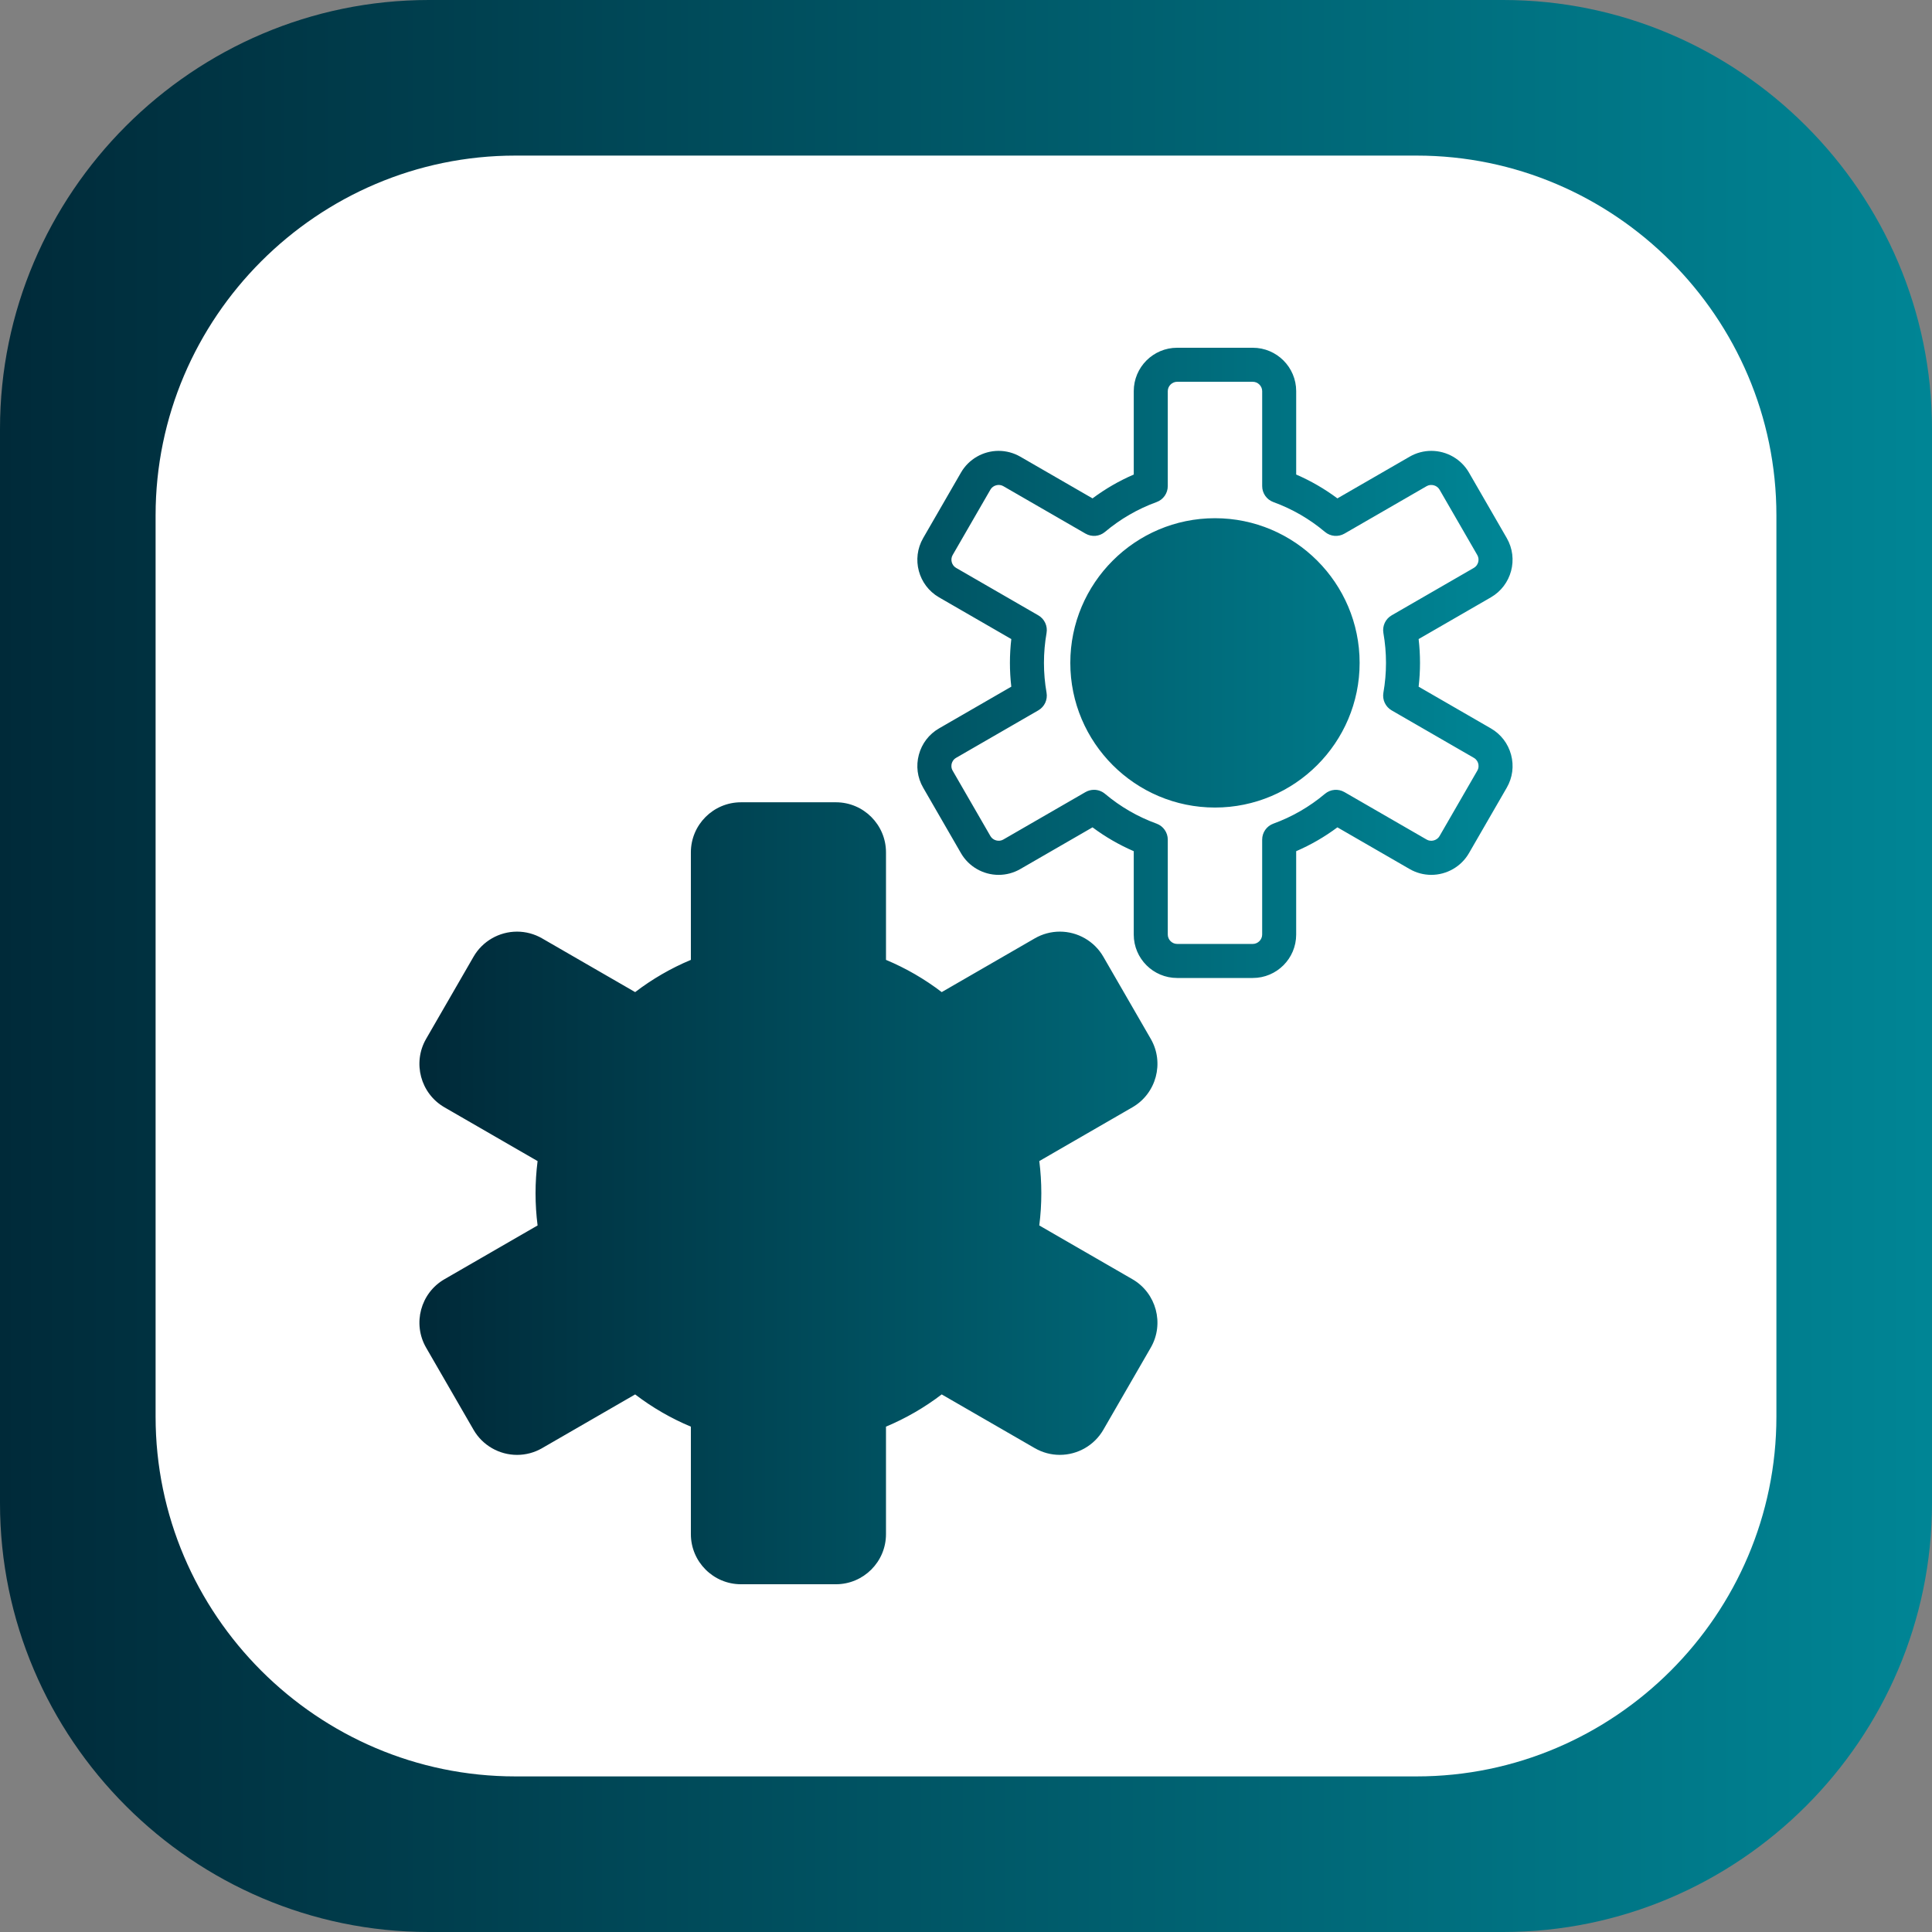 <?xml version="1.0" encoding="UTF-8"?>
<svg xmlns="http://www.w3.org/2000/svg" xmlns:xlink="http://www.w3.org/1999/xlink" width="16" height="16" viewBox="0 0 3872.97 3872.97">
  <rect x="0" y="0" width="3872.97" height="3872.97" fill="#808080" stroke="none"/>
  <defs>
    <clipPath id="clip-0">
      <path clip-rule="nonzero" d="M 0 0 L 3872.969 0 L 3872.969 3872.969 L 0 3872.969 Z M 0 0 "/>
    </clipPath>
    <clipPath id="clip-1">
      <path clip-rule="evenodd" d="M 859.637 0 L 3013.328 0 C 3486.121 0 3872.969 386.84 3872.969 859.629 L 3872.969 3013.328 C 3872.969 3486.121 3486.121 3872.969 3013.328 3872.969 L 859.637 3872.969 C 386.84 3872.969 0 3486.121 0 3013.328 L 0 859.629 C 0 386.84 386.84 0 859.637 0 "/>
    </clipPath>
    <linearGradient id="linear-pattern-0" gradientUnits="userSpaceOnUse" x1="0" y1="0" x2="1" y2="0" gradientTransform="matrix(3872.97, 0, 0, 3872.97, 0, 1936.49)">
      <stop offset="0" stop-color="rgb(0%, 16.47%, 22.353%)" stop-opacity="1"/>
      <stop offset="0.008" stop-color="rgb(0%, 16.611%, 22.495%)" stop-opacity="1"/>
      <stop offset="0.016" stop-color="rgb(0%, 16.891%, 22.778%)" stop-opacity="1"/>
      <stop offset="0.023" stop-color="rgb(0%, 17.174%, 23.064%)" stop-opacity="1"/>
      <stop offset="0.031" stop-color="rgb(0%, 17.456%, 23.349%)" stop-opacity="1"/>
      <stop offset="0.039" stop-color="rgb(0%, 17.738%, 23.634%)" stop-opacity="1"/>
      <stop offset="0.047" stop-color="rgb(0%, 18.019%, 23.918%)" stop-opacity="1"/>
      <stop offset="0.055" stop-color="rgb(0%, 18.301%, 24.203%)" stop-opacity="1"/>
      <stop offset="0.062" stop-color="rgb(0%, 18.584%, 24.489%)" stop-opacity="1"/>
      <stop offset="0.07" stop-color="rgb(0%, 18.864%, 24.774%)" stop-opacity="1"/>
      <stop offset="0.078" stop-color="rgb(0%, 19.147%, 25.058%)" stop-opacity="1"/>
      <stop offset="0.086" stop-color="rgb(0%, 19.429%, 25.343%)" stop-opacity="1"/>
      <stop offset="0.094" stop-color="rgb(0%, 19.711%, 25.629%)" stop-opacity="1"/>
      <stop offset="0.102" stop-color="rgb(0%, 19.992%, 25.912%)" stop-opacity="1"/>
      <stop offset="0.109" stop-color="rgb(0%, 20.274%, 26.198%)" stop-opacity="1"/>
      <stop offset="0.117" stop-color="rgb(0%, 20.557%, 26.483%)" stop-opacity="1"/>
      <stop offset="0.125" stop-color="rgb(0%, 20.837%, 26.768%)" stop-opacity="1"/>
      <stop offset="0.133" stop-color="rgb(0%, 21.12%, 27.052%)" stop-opacity="1"/>
      <stop offset="0.141" stop-color="rgb(0%, 21.402%, 27.338%)" stop-opacity="1"/>
      <stop offset="0.148" stop-color="rgb(0%, 21.684%, 27.623%)" stop-opacity="1"/>
      <stop offset="0.156" stop-color="rgb(0%, 21.965%, 27.908%)" stop-opacity="1"/>
      <stop offset="0.164" stop-color="rgb(0%, 22.247%, 28.192%)" stop-opacity="1"/>
      <stop offset="0.172" stop-color="rgb(0%, 22.53%, 28.477%)" stop-opacity="1"/>
      <stop offset="0.18" stop-color="rgb(0%, 22.812%, 28.763%)" stop-opacity="1"/>
      <stop offset="0.188" stop-color="rgb(0%, 23.093%, 29.047%)" stop-opacity="1"/>
      <stop offset="0.195" stop-color="rgb(0%, 23.375%, 29.332%)" stop-opacity="1"/>
      <stop offset="0.203" stop-color="rgb(0%, 23.657%, 29.617%)" stop-opacity="1"/>
      <stop offset="0.211" stop-color="rgb(0%, 23.938%, 29.903%)" stop-opacity="1"/>
      <stop offset="0.219" stop-color="rgb(0%, 24.22%, 30.186%)" stop-opacity="1"/>
      <stop offset="0.227" stop-color="rgb(0%, 24.503%, 30.472%)" stop-opacity="1"/>
      <stop offset="0.234" stop-color="rgb(0%, 24.785%, 30.757%)" stop-opacity="1"/>
      <stop offset="0.242" stop-color="rgb(0%, 25.066%, 31.042%)" stop-opacity="1"/>
      <stop offset="0.25" stop-color="rgb(0%, 25.348%, 31.326%)" stop-opacity="1"/>
      <stop offset="0.258" stop-color="rgb(0%, 25.63%, 31.612%)" stop-opacity="1"/>
      <stop offset="0.266" stop-color="rgb(0%, 25.911%, 31.897%)" stop-opacity="1"/>
      <stop offset="0.273" stop-color="rgb(0%, 26.193%, 32.181%)" stop-opacity="1"/>
      <stop offset="0.281" stop-color="rgb(0%, 26.476%, 32.466%)" stop-opacity="1"/>
      <stop offset="0.289" stop-color="rgb(0%, 26.758%, 32.751%)" stop-opacity="1"/>
      <stop offset="0.297" stop-color="rgb(0%, 27.039%, 33.037%)" stop-opacity="1"/>
      <stop offset="0.305" stop-color="rgb(0%, 27.321%, 33.321%)" stop-opacity="1"/>
      <stop offset="0.312" stop-color="rgb(0%, 27.603%, 33.606%)" stop-opacity="1"/>
      <stop offset="0.32" stop-color="rgb(0%, 27.885%, 33.891%)" stop-opacity="1"/>
      <stop offset="0.328" stop-color="rgb(0%, 28.166%, 34.177%)" stop-opacity="1"/>
      <stop offset="0.336" stop-color="rgb(0%, 28.448%, 34.46%)" stop-opacity="1"/>
      <stop offset="0.344" stop-color="rgb(0%, 28.731%, 34.746%)" stop-opacity="1"/>
      <stop offset="0.352" stop-color="rgb(0%, 29.012%, 35.031%)" stop-opacity="1"/>
      <stop offset="0.359" stop-color="rgb(0%, 29.294%, 35.316%)" stop-opacity="1"/>
      <stop offset="0.367" stop-color="rgb(0%, 29.576%, 35.6%)" stop-opacity="1"/>
      <stop offset="0.375" stop-color="rgb(0%, 29.858%, 35.886%)" stop-opacity="1"/>
      <stop offset="0.383" stop-color="rgb(0%, 30.139%, 36.171%)" stop-opacity="1"/>
      <stop offset="0.391" stop-color="rgb(0%, 30.421%, 36.455%)" stop-opacity="1"/>
      <stop offset="0.398" stop-color="rgb(0%, 30.704%, 36.74%)" stop-opacity="1"/>
      <stop offset="0.406" stop-color="rgb(0%, 30.984%, 37.025%)" stop-opacity="1"/>
      <stop offset="0.414" stop-color="rgb(0%, 31.267%, 37.311%)" stop-opacity="1"/>
      <stop offset="0.422" stop-color="rgb(0%, 31.549%, 37.595%)" stop-opacity="1"/>
      <stop offset="0.43" stop-color="rgb(0%, 31.831%, 37.88%)" stop-opacity="1"/>
      <stop offset="0.438" stop-color="rgb(0%, 32.112%, 38.165%)" stop-opacity="1"/>
      <stop offset="0.445" stop-color="rgb(0%, 32.394%, 38.451%)" stop-opacity="1"/>
      <stop offset="0.453" stop-color="rgb(0%, 32.677%, 38.734%)" stop-opacity="1"/>
      <stop offset="0.461" stop-color="rgb(0%, 32.959%, 39.02%)" stop-opacity="1"/>
      <stop offset="0.469" stop-color="rgb(0%, 33.24%, 39.305%)" stop-opacity="1"/>
      <stop offset="0.477" stop-color="rgb(0%, 33.522%, 39.589%)" stop-opacity="1"/>
      <stop offset="0.484" stop-color="rgb(0%, 33.804%, 39.874%)" stop-opacity="1"/>
      <stop offset="0.492" stop-color="rgb(0%, 34.085%, 40.16%)" stop-opacity="1"/>
      <stop offset="0.5" stop-color="rgb(0%, 34.367%, 40.445%)" stop-opacity="1"/>
      <stop offset="0.508" stop-color="rgb(0%, 34.65%, 40.729%)" stop-opacity="1"/>
      <stop offset="0.516" stop-color="rgb(0%, 34.932%, 41.014%)" stop-opacity="1"/>
      <stop offset="0.523" stop-color="rgb(0%, 35.213%, 41.299%)" stop-opacity="1"/>
      <stop offset="0.531" stop-color="rgb(0%, 35.495%, 41.585%)" stop-opacity="1"/>
      <stop offset="0.539" stop-color="rgb(0%, 35.777%, 41.869%)" stop-opacity="1"/>
      <stop offset="0.547" stop-color="rgb(0%, 36.058%, 42.154%)" stop-opacity="1"/>
      <stop offset="0.555" stop-color="rgb(0%, 36.34%, 42.439%)" stop-opacity="1"/>
      <stop offset="0.562" stop-color="rgb(0%, 36.623%, 42.723%)" stop-opacity="1"/>
      <stop offset="0.57" stop-color="rgb(0%, 36.905%, 43.008%)" stop-opacity="1"/>
      <stop offset="0.578" stop-color="rgb(0%, 37.186%, 43.294%)" stop-opacity="1"/>
      <stop offset="0.586" stop-color="rgb(0%, 37.468%, 43.579%)" stop-opacity="1"/>
      <stop offset="0.594" stop-color="rgb(0%, 37.75%, 43.863%)" stop-opacity="1"/>
      <stop offset="0.602" stop-color="rgb(0%, 38.031%, 44.148%)" stop-opacity="1"/>
      <stop offset="0.609" stop-color="rgb(0%, 38.313%, 44.434%)" stop-opacity="1"/>
      <stop offset="0.617" stop-color="rgb(0%, 38.596%, 44.719%)" stop-opacity="1"/>
      <stop offset="0.625" stop-color="rgb(0%, 38.878%, 45.003%)" stop-opacity="1"/>
      <stop offset="0.633" stop-color="rgb(0%, 39.159%, 45.288%)" stop-opacity="1"/>
      <stop offset="0.641" stop-color="rgb(0%, 39.441%, 45.573%)" stop-opacity="1"/>
      <stop offset="0.648" stop-color="rgb(0%, 39.723%, 45.859%)" stop-opacity="1"/>
      <stop offset="0.656" stop-color="rgb(0%, 40.005%, 46.143%)" stop-opacity="1"/>
      <stop offset="0.664" stop-color="rgb(0%, 40.286%, 46.428%)" stop-opacity="1"/>
      <stop offset="0.672" stop-color="rgb(0%, 40.569%, 46.713%)" stop-opacity="1"/>
      <stop offset="0.68" stop-color="rgb(0%, 40.851%, 46.997%)" stop-opacity="1"/>
      <stop offset="0.688" stop-color="rgb(0%, 41.132%, 47.282%)" stop-opacity="1"/>
      <stop offset="0.695" stop-color="rgb(0%, 41.414%, 47.568%)" stop-opacity="1"/>
      <stop offset="0.703" stop-color="rgb(0%, 41.696%, 47.853%)" stop-opacity="1"/>
      <stop offset="0.711" stop-color="rgb(0%, 41.978%, 48.137%)" stop-opacity="1"/>
      <stop offset="0.719" stop-color="rgb(0%, 42.259%, 48.422%)" stop-opacity="1"/>
      <stop offset="0.727" stop-color="rgb(0%, 42.542%, 48.708%)" stop-opacity="1"/>
      <stop offset="0.734" stop-color="rgb(0%, 42.824%, 48.993%)" stop-opacity="1"/>
      <stop offset="0.742" stop-color="rgb(0%, 43.105%, 49.277%)" stop-opacity="1"/>
      <stop offset="0.75" stop-color="rgb(0%, 43.387%, 49.562%)" stop-opacity="1"/>
      <stop offset="0.758" stop-color="rgb(0%, 43.669%, 49.847%)" stop-opacity="1"/>
      <stop offset="0.766" stop-color="rgb(0%, 43.951%, 50.131%)" stop-opacity="1"/>
      <stop offset="0.773" stop-color="rgb(0%, 44.232%, 50.417%)" stop-opacity="1"/>
      <stop offset="0.781" stop-color="rgb(0%, 44.514%, 50.702%)" stop-opacity="1"/>
      <stop offset="0.789" stop-color="rgb(0%, 44.797%, 50.987%)" stop-opacity="1"/>
      <stop offset="0.797" stop-color="rgb(0%, 45.079%, 51.271%)" stop-opacity="1"/>
      <stop offset="0.805" stop-color="rgb(0%, 45.36%, 51.556%)" stop-opacity="1"/>
      <stop offset="0.812" stop-color="rgb(0%, 45.642%, 51.842%)" stop-opacity="1"/>
      <stop offset="0.82" stop-color="rgb(0%, 45.924%, 52.127%)" stop-opacity="1"/>
      <stop offset="0.828" stop-color="rgb(0%, 46.205%, 52.411%)" stop-opacity="1"/>
      <stop offset="0.836" stop-color="rgb(0%, 46.487%, 52.696%)" stop-opacity="1"/>
      <stop offset="0.844" stop-color="rgb(0%, 46.77%, 52.982%)" stop-opacity="1"/>
      <stop offset="0.852" stop-color="rgb(0%, 47.052%, 53.265%)" stop-opacity="1"/>
      <stop offset="0.859" stop-color="rgb(0%, 47.333%, 53.551%)" stop-opacity="1"/>
      <stop offset="0.867" stop-color="rgb(0%, 47.615%, 53.836%)" stop-opacity="1"/>
      <stop offset="0.875" stop-color="rgb(0%, 47.897%, 54.121%)" stop-opacity="1"/>
      <stop offset="0.883" stop-color="rgb(0%, 48.178%, 54.405%)" stop-opacity="1"/>
      <stop offset="0.891" stop-color="rgb(0%, 48.46%, 54.691%)" stop-opacity="1"/>
      <stop offset="0.898" stop-color="rgb(0%, 48.743%, 54.976%)" stop-opacity="1"/>
      <stop offset="0.906" stop-color="rgb(0%, 49.025%, 55.261%)" stop-opacity="1"/>
      <stop offset="0.914" stop-color="rgb(0%, 49.306%, 55.545%)" stop-opacity="1"/>
      <stop offset="0.922" stop-color="rgb(0%, 49.588%, 55.83%)" stop-opacity="1"/>
      <stop offset="0.93" stop-color="rgb(0%, 49.87%, 56.116%)" stop-opacity="1"/>
      <stop offset="0.938" stop-color="rgb(0%, 50.153%, 56.401%)" stop-opacity="1"/>
      <stop offset="0.945" stop-color="rgb(0%, 50.433%, 56.685%)" stop-opacity="1"/>
      <stop offset="0.953" stop-color="rgb(0%, 50.716%, 56.97%)" stop-opacity="1"/>
      <stop offset="0.961" stop-color="rgb(0%, 50.998%, 57.256%)" stop-opacity="1"/>
      <stop offset="0.969" stop-color="rgb(0%, 51.279%, 57.539%)" stop-opacity="1"/>
      <stop offset="0.977" stop-color="rgb(0%, 51.561%, 57.825%)" stop-opacity="1"/>
      <stop offset="0.984" stop-color="rgb(0%, 51.843%, 58.11%)" stop-opacity="1"/>
      <stop offset="0.992" stop-color="rgb(0%, 52.126%, 58.395%)" stop-opacity="1"/>
      <stop offset="1" stop-color="rgb(0%, 52.406%, 58.679%)" stop-opacity="1"/>
    </linearGradient>
    <clipPath id="clip-2">
      <path clip-rule="nonzero" d="M 840 697 L 3033 697 L 3033 3176 L 840 3176 Z M 840 697 "/>
    </clipPath>
    <clipPath id="clip-3">
      <path clip-rule="evenodd" d="M 1580.539 2116.941 C 1428.84 2116.941 1305.422 2240.359 1305.422 2392.078 C 1305.422 2543.781 1428.84 2667.219 1580.539 2667.219 C 1732.23 2667.219 1855.66 2543.781 1855.66 2392.078 C 1855.66 2240.359 1732.23 2116.941 1580.539 2116.941 Z M 1627.148 2566.949 C 1659.07 2566.949 1685.031 2540.988 1685.059 2509.07 L 1685.059 2415.84 C 1685.059 2383.91 1659.07 2357.961 1627.148 2357.961 L 1544.25 2357.941 L 1544.25 2285.391 L 1579.219 2285.391 L 1580.539 2285.41 L 1581.859 2285.391 L 1618.398 2285.391 C 1622.789 2299.18 1635.699 2309.172 1650.93 2309.172 C 1669.77 2309.172 1685.031 2293.898 1685.031 2275.051 C 1685.031 2243.121 1659.051 2217.172 1627.129 2217.172 L 1614.648 2217.172 L 1614.648 2193.59 C 1614.648 2174.762 1599.379 2159.488 1580.539 2159.488 C 1561.711 2159.488 1546.43 2174.762 1546.43 2193.59 L 1546.43 2217.172 L 1533.922 2217.172 C 1501.988 2217.172 1476.031 2243.141 1476.031 2275.051 L 1476.031 2368.281 C 1476.031 2400.219 1502.012 2426.16 1533.922 2426.16 L 1616.82 2426.18 L 1616.82 2498.73 L 1581.711 2498.73 L 1580.539 2498.711 L 1579.371 2498.73 L 1542.68 2498.73 C 1538.289 2484.941 1525.371 2474.949 1510.16 2474.949 C 1491.309 2474.949 1476.051 2490.219 1476.051 2509.07 C 1476.051 2541.012 1502.039 2566.949 1533.949 2566.949 L 1546.43 2566.949 L 1546.43 2590.551 C 1546.43 2609.398 1561.711 2624.672 1580.539 2624.672 C 1599.379 2624.672 1614.648 2609.422 1614.648 2590.551 L 1614.648 2566.949 Z M 1276.379 2720.012 C 1284.238 2720.012 1292.051 2722.711 1298.34 2728.012 C 1337.922 2761.301 1382.461 2787.051 1430.73 2804.559 C 1444.219 2809.461 1453.211 2822.27 1453.211 2836.629 L 1453.211 3075.422 C 1453.211 3093.191 1467.648 3107.648 1485.391 3107.648 L 1675.73 3107.648 C 1693.48 3107.648 1707.91 3093.191 1707.91 3075.422 L 1707.91 2836.629 C 1707.91 2822.27 1716.891 2809.461 1730.391 2804.578 C 1778.629 2787.07 1823.16 2761.301 1862.762 2728.031 C 1873.762 2718.809 1889.328 2717.449 1901.762 2724.578 L 2108.691 2844.07 C 2123.68 2852.738 2144.211 2847.012 2152.68 2832.289 L 2247.84 2667.449 C 2256.73 2652.09 2251.449 2632.352 2236.059 2623.449 L 2029.23 2504.07 C 2016.809 2496.879 2010.18 2482.719 2012.699 2468.59 C 2017.109 2443.531 2019.359 2417.809 2019.359 2392.078 C 2019.359 2366.41 2017.109 2340.672 2012.719 2315.531 C 2010.23 2301.449 2016.828 2287.281 2029.238 2280.109 L 2236.078 2160.699 C 2251.449 2151.789 2256.75 2132.07 2247.859 2116.691 L 2152.68 1951.891 C 2144.191 1937.172 2123.66 1931.461 2108.73 1940.102 L 1901.789 2059.559 C 1889.34 2066.73 1873.762 2065.328 1862.789 2056.109 C 1823.219 2022.82 1778.672 1997.078 1730.422 1979.559 C 1716.93 1974.68 1707.941 1961.852 1707.941 1947.488 L 1707.941 1708.711 C 1707.941 1690.949 1693.512 1676.531 1675.75 1676.531 L 1485.398 1676.539 C 1467.648 1676.539 1453.211 1690.969 1453.211 1708.719 L 1453.211 1947.488 C 1453.211 1961.828 1444.238 1974.66 1430.762 1979.559 C 1382.48 1997.102 1337.941 2022.879 1298.371 2056.129 C 1287.391 2065.371 1271.82 2066.73 1259.371 2059.559 L 1052.461 1940.09 C 1037.531 1931.461 1016.969 1937.129 1008.461 1951.871 L 913.277 2116.691 C 904.41 2132.07 909.691 2151.789 925.074 2160.68 L 1131.922 2280.109 C 1144.32 2287.301 1150.93 2301.449 1148.449 2315.531 C 1144.031 2340.77 1141.781 2366.512 1141.781 2392.059 C 1141.781 2417.691 1144.012 2443.441 1148.441 2468.59 C 1150.922 2482.699 1144.301 2496.879 1131.898 2504.031 L 925.055 2623.469 C 909.691 2632.352 904.41 2652.07 913.277 2667.449 L 1008.43 2832.262 C 1016.922 2846.969 1037.48 2852.641 1052.43 2844.059 L 1259.352 2724.578 C 1264.648 2721.531 1270.531 2720.012 1276.379 2720.012 Z M 1675.699 3175.852 C 1731.059 3175.852 1776.109 3130.77 1776.09 3075.422 L 1776.078 2859.91 C 1815.891 2843.25 1853.301 2821.602 1887.789 2795.301 L 2074.531 2903.109 C 2089.719 2911.859 2107.039 2916.531 2124.57 2916.488 C 2160.461 2916.488 2193.828 2897.281 2211.699 2866.352 L 2306.879 2701.512 C 2334.52 2653.59 2318.012 2592.051 2270.102 2564.371 L 2083.379 2456.578 C 2086.121 2435.238 2087.48 2413.609 2087.48 2392.039 C 2087.48 2370.469 2086.121 2348.859 2083.422 2327.531 L 2270.121 2219.711 C 2318.051 2192.02 2334.52 2130.48 2306.879 2082.57 L 2211.699 1917.75 C 2193.828 1886.809 2160.461 1867.578 2124.57 1867.578 C 2107.02 1867.578 2089.719 1872.23 2074.531 1881 L 1887.809 1988.82 C 1853.352 1962.48 1815.93 1940.852 1776.102 1924.199 L 1776.102 1708.691 C 1776.102 1653.328 1731.059 1608.289 1675.699 1608.289 L 1485.359 1608.301 C 1430 1608.301 1384.949 1653.352 1384.949 1708.711 L 1384.949 1924.199 C 1345.141 1940.859 1307.711 1962.5 1273.262 1988.82 L 1086.52 1881 C 1071.34 1872.25 1054.039 1867.59 1036.488 1867.59 C 1000.602 1867.59 967.203 1886.82 949.355 1917.762 L 854.18 2082.609 C 826.539 2130.539 843.02 2192.059 890.945 2219.75 L 1077.672 2327.551 C 1074.961 2348.98 1073.57 2370.57 1073.57 2392.059 C 1073.57 2413.609 1074.949 2435.219 1077.672 2456.602 L 890.977 2564.391 C 843.02 2592.059 826.539 2653.602 854.207 2701.551 L 949.383 2866.352 C 967.25 2897.32 1000.648 2916.531 1036.539 2916.531 C 1054.039 2916.531 1071.34 2911.922 1086.531 2903.148 L 1273.262 2795.32 C 1307.711 2821.641 1345.129 2843.289 1384.961 2859.949 L 1384.961 3075.422 C 1384.961 3130.789 1430.012 3175.852 1485.359 3175.852 Z M 2401.48 1464.41 L 2401.48 1471.941 C 2401.48 1490.77 2416.738 1506.051 2435.578 1506.051 C 2454.43 1506.051 2469.691 1490.762 2469.691 1471.941 L 2469.691 1464.41 C 2497.75 1464.141 2520.441 1441.25 2520.422 1413.191 L 2520.422 1345.961 C 2520.422 1317.73 2497.469 1294.73 2469.18 1294.73 L 2418.93 1294.73 L 2418.93 1261.449 L 2456.711 1261.449 C 2462.602 1271.68 2473.629 1278.578 2486.32 1278.578 C 2505.148 1278.578 2520.422 1263.309 2520.422 1244.48 C 2520.422 1216.398 2497.75 1193.512 2469.691 1193.238 L 2469.691 1185.719 C 2469.691 1166.879 2454.41 1151.609 2435.578 1151.609 C 2416.738 1151.609 2401.48 1166.879 2401.48 1185.719 L 2401.48 1193.238 C 2373.449 1193.5 2350.73 1216.371 2350.73 1244.48 L 2350.73 1311.672 C 2350.73 1339.941 2373.699 1362.949 2401.969 1362.949 L 2452.219 1362.93 L 2452.219 1396.211 L 2414.461 1396.211 C 2408.57 1385.98 2397.52 1379.078 2384.852 1379.078 C 2366.02 1379.078 2350.73 1394.352 2350.73 1413.191 C 2350.73 1441.262 2373.43 1464.148 2401.48 1464.41 Z M 2435.578 1107.059 C 2313.301 1107.059 2213.781 1206.539 2213.781 1328.828 C 2213.781 1451.109 2313.281 1550.602 2435.578 1550.602 C 2557.891 1550.602 2657.391 1451.121 2657.391 1328.828 C 2657.391 1206.539 2557.871 1107.059 2435.578 1107.059 Z M 2435.578 1618.828 C 2595.488 1618.828 2725.559 1488.719 2725.559 1328.84 C 2725.559 1168.922 2595.488 1038.82 2435.578 1038.82 C 2275.66 1038.82 2145.59 1168.93 2145.59 1328.84 C 2145.59 1488.719 2275.66 1618.828 2435.578 1618.828 Z M 2193.141 1583.289 C 2201 1583.289 2208.781 1586.02 2215.09 1591.289 C 2246.012 1617.289 2280.801 1637.41 2318.539 1651.109 C 2332.02 1656.02 2340.98 1668.84 2340.98 1683.172 L 2340.98 1873.5 C 2340.98 1883.66 2349.57 1892.25 2359.73 1892.25 L 2511.461 1892.25 C 2521.602 1892.25 2530.191 1883.672 2530.191 1873.512 L 2530.191 1683.172 C 2530.191 1668.82 2539.148 1656.02 2552.629 1651.121 C 2590.328 1637.41 2625.141 1617.301 2656.09 1591.301 C 2667.059 1582.059 2682.68 1580.719 2695.09 1587.859 L 2860.012 1683.078 C 2868.699 1688.141 2880.711 1684.77 2885.641 1676.238 L 2961.5 1544.852 C 2964.852 1539.051 2964.059 1533.449 2963.309 1530.621 C 2962.539 1527.809 2960.422 1522.59 2954.629 1519.25 L 2789.762 1424.051 C 2777.352 1416.879 2770.73 1402.738 2773.219 1388.59 C 2776.68 1368.961 2778.422 1348.84 2778.422 1328.789 C 2778.422 1308.75 2776.66 1288.629 2773.219 1268.988 C 2770.75 1254.891 2777.352 1240.711 2789.762 1233.551 L 2954.629 1138.359 C 2963.43 1133.281 2966.559 1121.539 2961.5 1112.762 L 2885.641 981.359 C 2880.711 972.82 2868.781 969.512 2860.051 974.5 L 2695.09 1069.75 C 2682.68 1076.91 2667.059 1075.551 2656.09 1066.309 C 2625.18 1040.32 2590.391 1020.199 2552.648 1006.48 C 2539.172 1001.57 2530.211 988.75 2530.211 974.43 L 2530.211 784.078 C 2530.211 773.93 2521.621 765.34 2511.461 765.34 L 2359.73 765.34 C 2349.57 765.34 2340.98 773.91 2340.98 784.07 L 2340.98 974.41 C 2340.98 988.77 2332.02 1001.59 2318.539 1006.469 C 2280.82 1020.16 2246.012 1040.289 2215.102 1066.289 C 2204.109 1075.551 2188.531 1076.891 2176.102 1069.719 L 2011.141 974.5 C 2002.488 969.469 1990.461 972.82 1985.551 981.352 L 1909.691 1112.738 C 1904.621 1121.551 1907.77 1133.262 1916.559 1138.359 L 2081.43 1233.539 C 2093.84 1240.711 2100.461 1254.859 2097.949 1268.988 C 2094.512 1288.621 2092.75 1308.738 2092.75 1328.809 C 2092.75 1348.949 2094.512 1369.039 2097.949 1388.57 C 2100.461 1402.711 2093.859 1416.871 2081.43 1424.031 L 1916.559 1519.23 C 1910.77 1522.59 1908.641 1527.801 1907.871 1530.609 C 1907.121 1533.441 1906.352 1539.031 1909.672 1544.809 L 1985.531 1676.199 C 1990.461 1684.719 2002.43 1688.109 2011.141 1683.051 L 2176.078 1587.82 C 2181.379 1584.801 2187.27 1583.289 2193.141 1583.289 Z M 2511.441 1960.5 L 2359.719 1960.5 C 2311.77 1960.5 2272.762 1921.488 2272.762 1873.52 L 2272.762 1706.328 C 2243.469 1693.672 2215.789 1677.68 2190.129 1658.531 L 2045.238 1742.191 C 2032.078 1749.789 2017.09 1753.801 2001.922 1753.801 C 1970.859 1753.801 1941.922 1737.16 1926.449 1710.359 L 1850.602 1578.961 C 1839 1558.898 1835.949 1535.48 1841.969 1513 C 1847.98 1490.531 1862.352 1471.762 1882.43 1460.18 L 2027.289 1376.539 C 2025.461 1360.762 2024.539 1344.809 2024.539 1328.828 C 2024.539 1312.891 2025.461 1296.922 2027.309 1281.102 L 1882.43 1197.449 C 1840.91 1173.48 1826.621 1120.18 1850.602 1078.672 L 1926.449 947.27 C 1941.922 920.469 1970.82 903.82 2001.879 903.82 C 2017.09 903.82 2032.059 907.852 2045.238 915.43 L 2190.129 999.078 C 2215.809 979.91 2243.469 963.91 2272.781 951.289 L 2272.781 784.09 C 2272.781 736.129 2311.789 697.129 2359.719 697.129 L 2511.441 697.129 C 2559.379 697.129 2598.391 736.129 2598.391 784.09 L 2598.391 951.289 C 2627.699 963.93 2655.34 979.941 2681.012 999.078 L 2825.91 915.43 C 2839.031 907.84 2854.039 903.82 2869.25 903.82 C 2900.309 903.82 2929.23 920.48 2944.699 947.27 L 3020.539 1078.672 C 3044.488 1120.16 3030.23 1173.449 2988.719 1197.449 L 2843.84 1281.102 C 2845.691 1296.91 2846.602 1312.891 2846.602 1328.809 C 2846.602 1344.738 2845.691 1360.699 2843.84 1376.539 L 2988.699 1460.18 C 3008.781 1471.77 3023.141 1490.539 3029.172 1512.98 C 3035.211 1535.469 3032.141 1558.891 3020.559 1578.969 L 2944.699 1710.352 C 2929.23 1737.148 2900.309 1753.781 2869.23 1753.781 C 2854.039 1753.781 2839.07 1749.762 2825.91 1742.18 L 2681.031 1658.531 C 2655.32 1677.699 2627.66 1693.672 2598.371 1706.328 L 2598.371 1873.5 C 2598.391 1921.488 2559.379 1960.5 2511.441 1960.5 Z M 1580.539 2735.41 C 1391.23 2735.41 1237.199 2581.41 1237.199 2392.078 C 1237.199 2202.75 1391.199 2048.75 1580.539 2048.75 C 1769.879 2048.75 1923.879 2202.75 1923.879 2392.078 C 1923.879 2581.41 1769.859 2735.41 1580.539 2735.41 "/>
    </clipPath>
    <linearGradient id="linear-pattern-1" gradientUnits="userSpaceOnUse" x1="-0.013" y1="0" x2="1.011" y2="0" gradientTransform="matrix(2165.13, 0, 0, 2165.13, 854.8, 1936.49)">
      <stop offset="0" stop-color="rgb(0%, 16.47%, 22.353%)" stop-opacity="1"/>
      <stop offset="0.016" stop-color="rgb(0%, 16.524%, 22.406%)" stop-opacity="1"/>
      <stop offset="0.023" stop-color="rgb(0%, 16.721%, 22.606%)" stop-opacity="1"/>
      <stop offset="0.031" stop-color="rgb(0%, 17.009%, 22.897%)" stop-opacity="1"/>
      <stop offset="0.039" stop-color="rgb(0%, 17.297%, 23.189%)" stop-opacity="1"/>
      <stop offset="0.047" stop-color="rgb(0%, 17.586%, 23.48%)" stop-opacity="1"/>
      <stop offset="0.055" stop-color="rgb(0%, 17.876%, 23.773%)" stop-opacity="1"/>
      <stop offset="0.062" stop-color="rgb(0%, 18.164%, 24.065%)" stop-opacity="1"/>
      <stop offset="0.07" stop-color="rgb(0%, 18.452%, 24.356%)" stop-opacity="1"/>
      <stop offset="0.078" stop-color="rgb(0%, 18.741%, 24.649%)" stop-opacity="1"/>
      <stop offset="0.086" stop-color="rgb(0%, 19.031%, 24.94%)" stop-opacity="1"/>
      <stop offset="0.094" stop-color="rgb(0%, 19.319%, 25.232%)" stop-opacity="1"/>
      <stop offset="0.102" stop-color="rgb(0%, 19.608%, 25.523%)" stop-opacity="1"/>
      <stop offset="0.109" stop-color="rgb(0%, 19.896%, 25.816%)" stop-opacity="1"/>
      <stop offset="0.117" stop-color="rgb(0%, 20.184%, 26.108%)" stop-opacity="1"/>
      <stop offset="0.125" stop-color="rgb(0%, 20.474%, 26.399%)" stop-opacity="1"/>
      <stop offset="0.133" stop-color="rgb(0%, 20.763%, 26.692%)" stop-opacity="1"/>
      <stop offset="0.141" stop-color="rgb(0%, 21.051%, 26.984%)" stop-opacity="1"/>
      <stop offset="0.148" stop-color="rgb(0%, 21.339%, 27.275%)" stop-opacity="1"/>
      <stop offset="0.156" stop-color="rgb(0%, 21.629%, 27.567%)" stop-opacity="1"/>
      <stop offset="0.164" stop-color="rgb(0%, 21.918%, 27.859%)" stop-opacity="1"/>
      <stop offset="0.172" stop-color="rgb(0%, 22.206%, 28.151%)" stop-opacity="1"/>
      <stop offset="0.18" stop-color="rgb(0%, 22.495%, 28.442%)" stop-opacity="1"/>
      <stop offset="0.188" stop-color="rgb(0%, 22.784%, 28.735%)" stop-opacity="1"/>
      <stop offset="0.195" stop-color="rgb(0%, 23.073%, 29.027%)" stop-opacity="1"/>
      <stop offset="0.203" stop-color="rgb(0%, 23.361%, 29.318%)" stop-opacity="1"/>
      <stop offset="0.211" stop-color="rgb(0%, 23.65%, 29.61%)" stop-opacity="1"/>
      <stop offset="0.219" stop-color="rgb(0%, 23.938%, 29.903%)" stop-opacity="1"/>
      <stop offset="0.227" stop-color="rgb(0%, 24.228%, 30.194%)" stop-opacity="1"/>
      <stop offset="0.234" stop-color="rgb(0%, 24.516%, 30.486%)" stop-opacity="1"/>
      <stop offset="0.242" stop-color="rgb(0%, 24.805%, 30.779%)" stop-opacity="1"/>
      <stop offset="0.25" stop-color="rgb(0%, 25.093%, 31.07%)" stop-opacity="1"/>
      <stop offset="0.258" stop-color="rgb(0%, 25.383%, 31.361%)" stop-opacity="1"/>
      <stop offset="0.266" stop-color="rgb(0%, 25.671%, 31.653%)" stop-opacity="1"/>
      <stop offset="0.273" stop-color="rgb(0%, 25.96%, 31.946%)" stop-opacity="1"/>
      <stop offset="0.281" stop-color="rgb(0%, 26.248%, 32.237%)" stop-opacity="1"/>
      <stop offset="0.289" stop-color="rgb(0%, 26.537%, 32.529%)" stop-opacity="1"/>
      <stop offset="0.297" stop-color="rgb(0%, 26.826%, 32.822%)" stop-opacity="1"/>
      <stop offset="0.305" stop-color="rgb(0%, 27.115%, 33.113%)" stop-opacity="1"/>
      <stop offset="0.312" stop-color="rgb(0%, 27.403%, 33.405%)" stop-opacity="1"/>
      <stop offset="0.32" stop-color="rgb(0%, 27.692%, 33.696%)" stop-opacity="1"/>
      <stop offset="0.328" stop-color="rgb(0%, 27.982%, 33.989%)" stop-opacity="1"/>
      <stop offset="0.336" stop-color="rgb(0%, 28.27%, 34.28%)" stop-opacity="1"/>
      <stop offset="0.344" stop-color="rgb(0%, 28.558%, 34.572%)" stop-opacity="1"/>
      <stop offset="0.352" stop-color="rgb(0%, 28.847%, 34.865%)" stop-opacity="1"/>
      <stop offset="0.359" stop-color="rgb(0%, 29.137%, 35.156%)" stop-opacity="1"/>
      <stop offset="0.367" stop-color="rgb(0%, 29.425%, 35.448%)" stop-opacity="1"/>
      <stop offset="0.375" stop-color="rgb(0%, 29.713%, 35.739%)" stop-opacity="1"/>
      <stop offset="0.383" stop-color="rgb(0%, 30.002%, 36.032%)" stop-opacity="1"/>
      <stop offset="0.391" stop-color="rgb(0%, 30.29%, 36.324%)" stop-opacity="1"/>
      <stop offset="0.398" stop-color="rgb(0%, 30.58%, 36.615%)" stop-opacity="1"/>
      <stop offset="0.406" stop-color="rgb(0%, 30.869%, 36.908%)" stop-opacity="1"/>
      <stop offset="0.414" stop-color="rgb(0%, 31.157%, 37.199%)" stop-opacity="1"/>
      <stop offset="0.422" stop-color="rgb(0%, 31.445%, 37.491%)" stop-opacity="1"/>
      <stop offset="0.43" stop-color="rgb(0%, 31.735%, 37.782%)" stop-opacity="1"/>
      <stop offset="0.438" stop-color="rgb(0%, 32.024%, 38.075%)" stop-opacity="1"/>
      <stop offset="0.445" stop-color="rgb(0%, 32.312%, 38.367%)" stop-opacity="1"/>
      <stop offset="0.453" stop-color="rgb(0%, 32.6%, 38.658%)" stop-opacity="1"/>
      <stop offset="0.461" stop-color="rgb(0%, 32.89%, 38.951%)" stop-opacity="1"/>
      <stop offset="0.469" stop-color="rgb(0%, 33.179%, 39.243%)" stop-opacity="1"/>
      <stop offset="0.477" stop-color="rgb(0%, 33.467%, 39.534%)" stop-opacity="1"/>
      <stop offset="0.484" stop-color="rgb(0%, 33.755%, 39.825%)" stop-opacity="1"/>
      <stop offset="0.492" stop-color="rgb(0%, 34.044%, 40.118%)" stop-opacity="1"/>
      <stop offset="0.5" stop-color="rgb(0%, 34.334%, 40.41%)" stop-opacity="1"/>
      <stop offset="0.508" stop-color="rgb(0%, 34.622%, 40.701%)" stop-opacity="1"/>
      <stop offset="0.516" stop-color="rgb(0%, 34.911%, 40.994%)" stop-opacity="1"/>
      <stop offset="0.523" stop-color="rgb(0%, 35.199%, 41.286%)" stop-opacity="1"/>
      <stop offset="0.531" stop-color="rgb(0%, 35.489%, 41.577%)" stop-opacity="1"/>
      <stop offset="0.539" stop-color="rgb(0%, 35.777%, 41.869%)" stop-opacity="1"/>
      <stop offset="0.547" stop-color="rgb(0%, 36.066%, 42.162%)" stop-opacity="1"/>
      <stop offset="0.555" stop-color="rgb(0%, 36.354%, 42.453%)" stop-opacity="1"/>
      <stop offset="0.562" stop-color="rgb(0%, 36.642%, 42.744%)" stop-opacity="1"/>
      <stop offset="0.57" stop-color="rgb(0%, 36.932%, 43.037%)" stop-opacity="1"/>
      <stop offset="0.578" stop-color="rgb(0%, 37.221%, 43.329%)" stop-opacity="1"/>
      <stop offset="0.586" stop-color="rgb(0%, 37.509%, 43.62%)" stop-opacity="1"/>
      <stop offset="0.594" stop-color="rgb(0%, 37.798%, 43.912%)" stop-opacity="1"/>
      <stop offset="0.602" stop-color="rgb(0%, 38.087%, 44.205%)" stop-opacity="1"/>
      <stop offset="0.609" stop-color="rgb(0%, 38.376%, 44.496%)" stop-opacity="1"/>
      <stop offset="0.617" stop-color="rgb(0%, 38.664%, 44.788%)" stop-opacity="1"/>
      <stop offset="0.625" stop-color="rgb(0%, 38.953%, 45.081%)" stop-opacity="1"/>
      <stop offset="0.633" stop-color="rgb(0%, 39.243%, 45.372%)" stop-opacity="1"/>
      <stop offset="0.641" stop-color="rgb(0%, 39.531%, 45.663%)" stop-opacity="1"/>
      <stop offset="0.648" stop-color="rgb(0%, 39.819%, 45.955%)" stop-opacity="1"/>
      <stop offset="0.656" stop-color="rgb(0%, 40.108%, 46.248%)" stop-opacity="1"/>
      <stop offset="0.664" stop-color="rgb(0%, 40.396%, 46.539%)" stop-opacity="1"/>
      <stop offset="0.672" stop-color="rgb(0%, 40.686%, 46.831%)" stop-opacity="1"/>
      <stop offset="0.68" stop-color="rgb(0%, 40.974%, 47.124%)" stop-opacity="1"/>
      <stop offset="0.688" stop-color="rgb(0%, 41.263%, 47.415%)" stop-opacity="1"/>
      <stop offset="0.695" stop-color="rgb(0%, 41.551%, 47.707%)" stop-opacity="1"/>
      <stop offset="0.703" stop-color="rgb(0%, 41.841%, 47.998%)" stop-opacity="1"/>
      <stop offset="0.711" stop-color="rgb(0%, 42.13%, 48.291%)" stop-opacity="1"/>
      <stop offset="0.719" stop-color="rgb(0%, 42.418%, 48.582%)" stop-opacity="1"/>
      <stop offset="0.727" stop-color="rgb(0%, 42.706%, 48.874%)" stop-opacity="1"/>
      <stop offset="0.734" stop-color="rgb(0%, 42.995%, 49.167%)" stop-opacity="1"/>
      <stop offset="0.742" stop-color="rgb(0%, 43.285%, 49.458%)" stop-opacity="1"/>
      <stop offset="0.75" stop-color="rgb(0%, 43.573%, 49.75%)" stop-opacity="1"/>
      <stop offset="0.758" stop-color="rgb(0%, 43.861%, 50.041%)" stop-opacity="1"/>
      <stop offset="0.766" stop-color="rgb(0%, 44.15%, 50.334%)" stop-opacity="1"/>
      <stop offset="0.773" stop-color="rgb(0%, 44.44%, 50.626%)" stop-opacity="1"/>
      <stop offset="0.781" stop-color="rgb(0%, 44.728%, 50.917%)" stop-opacity="1"/>
      <stop offset="0.789" stop-color="rgb(0%, 45.016%, 51.21%)" stop-opacity="1"/>
      <stop offset="0.797" stop-color="rgb(0%, 45.305%, 51.501%)" stop-opacity="1"/>
      <stop offset="0.805" stop-color="rgb(0%, 45.595%, 51.793%)" stop-opacity="1"/>
      <stop offset="0.812" stop-color="rgb(0%, 45.883%, 52.084%)" stop-opacity="1"/>
      <stop offset="0.82" stop-color="rgb(0%, 46.172%, 52.377%)" stop-opacity="1"/>
      <stop offset="0.828" stop-color="rgb(0%, 46.46%, 52.669%)" stop-opacity="1"/>
      <stop offset="0.836" stop-color="rgb(0%, 46.748%, 52.96%)" stop-opacity="1"/>
      <stop offset="0.844" stop-color="rgb(0%, 47.038%, 53.252%)" stop-opacity="1"/>
      <stop offset="0.852" stop-color="rgb(0%, 47.327%, 53.545%)" stop-opacity="1"/>
      <stop offset="0.859" stop-color="rgb(0%, 47.615%, 53.836%)" stop-opacity="1"/>
      <stop offset="0.867" stop-color="rgb(0%, 47.903%, 54.128%)" stop-opacity="1"/>
      <stop offset="0.875" stop-color="rgb(0%, 48.193%, 54.42%)" stop-opacity="1"/>
      <stop offset="0.883" stop-color="rgb(0%, 48.482%, 54.712%)" stop-opacity="1"/>
      <stop offset="0.891" stop-color="rgb(0%, 48.77%, 55.003%)" stop-opacity="1"/>
      <stop offset="0.898" stop-color="rgb(0%, 49.059%, 55.295%)" stop-opacity="1"/>
      <stop offset="0.906" stop-color="rgb(0%, 49.347%, 55.588%)" stop-opacity="1"/>
      <stop offset="0.914" stop-color="rgb(0%, 49.637%, 55.879%)" stop-opacity="1"/>
      <stop offset="0.922" stop-color="rgb(0%, 49.925%, 56.171%)" stop-opacity="1"/>
      <stop offset="0.93" stop-color="rgb(0%, 50.214%, 56.464%)" stop-opacity="1"/>
      <stop offset="0.938" stop-color="rgb(0%, 50.502%, 56.755%)" stop-opacity="1"/>
      <stop offset="0.945" stop-color="rgb(0%, 50.792%, 57.047%)" stop-opacity="1"/>
      <stop offset="0.953" stop-color="rgb(0%, 51.08%, 57.338%)" stop-opacity="1"/>
      <stop offset="0.961" stop-color="rgb(0%, 51.369%, 57.631%)" stop-opacity="1"/>
      <stop offset="0.969" stop-color="rgb(0%, 51.657%, 57.922%)" stop-opacity="1"/>
      <stop offset="0.977" stop-color="rgb(0%, 51.947%, 58.214%)" stop-opacity="1"/>
      <stop offset="0.984" stop-color="rgb(0%, 52.235%, 58.507%)" stop-opacity="1"/>
      <stop offset="1" stop-color="rgb(0%, 52.464%, 58.737%)" stop-opacity="1"/>
    </linearGradient>
  </defs>
  <g clip-path="url(#clip-0)">
    <g clip-path="url(#clip-1)">
      <path fill-rule="nonzero" fill="url(#linear-pattern-0)" d="M 0 0 L 0 3872.969 L 3872.969 3872.969 L 3872.969 0 Z M 0 0 "/>
    </g>
  </g>
  <path fill-rule="evenodd" fill="rgb(100%, 100%, 100%)" fill-opacity="1" d="M 1033.09 311.91 L 2839.879 311.91 C 3236.539 311.91 3561.059 636.441 3561.059 1033.09 L 3561.059 2839.879 C 3561.059 3236.539 3236.539 3561.059 2839.879 3561.059 L 1033.09 3561.059 C 636.438 3561.059 311.914 3236.539 311.914 2839.879 L 311.914 1033.09 C 311.914 636.441 636.438 311.91 1033.09 311.91 "/>
  <g clip-path="url(#clip-2)">
    <g clip-path="url(#clip-3)">
      <path fill-rule="nonzero" fill="url(#linear-pattern-1)" d="M 826.539 697.129 L 826.539 3175.852 L 3044.488 3175.852 L 3044.488 697.129 Z M 826.539 697.129 "/>
    </g>
  </g>
</svg>
